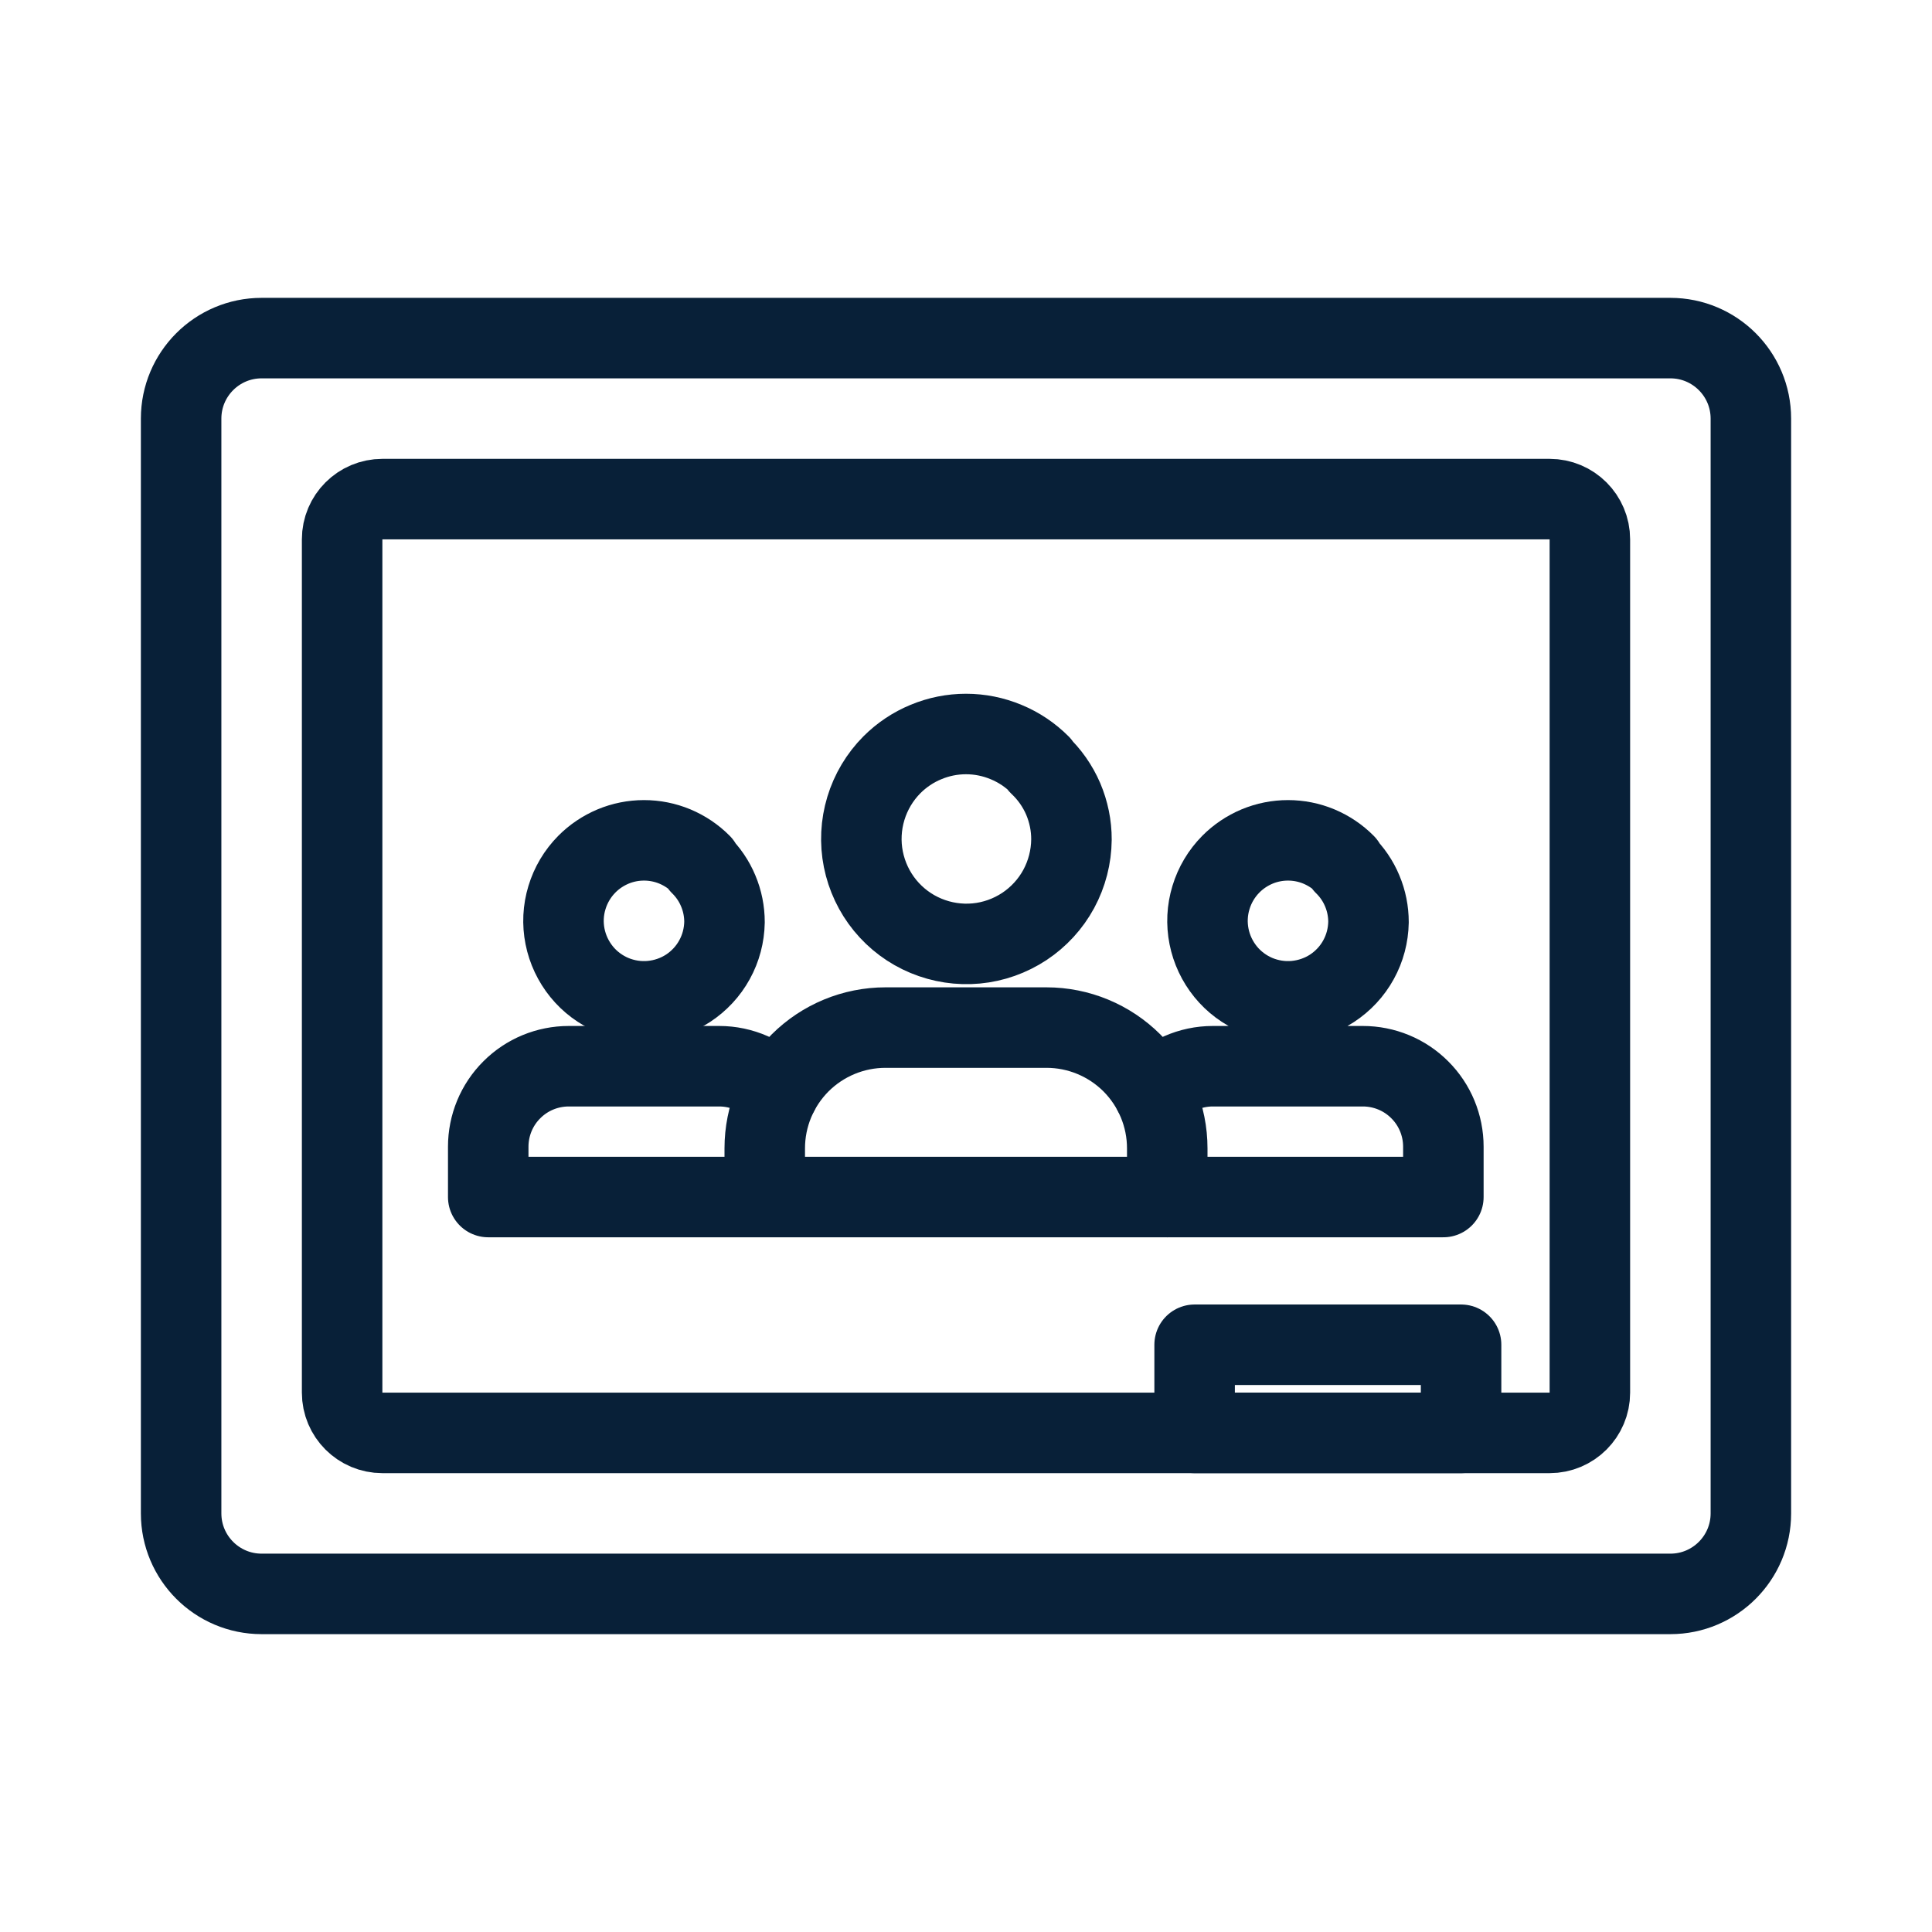 <svg width="24" height="24" viewBox="0 0 24 24" fill="none" xmlns="http://www.w3.org/2000/svg">
<path d="M20.75 4.2H3.25C2.698 4.2 2.25 4.648 2.25 5.2V18.8C2.25 19.352 2.698 19.8 3.25 19.8H20.75C21.302 19.8 21.75 19.352 21.75 18.8V5.2C21.75 4.648 21.302 4.2 20.75 4.2Z" stroke="#082038" stroke-linecap="round" stroke-linejoin="round"/>
<path d="M19.25 6.2H4.75C4.474 6.2 4.25 6.424 4.25 6.7V17.3C4.25 17.576 4.474 17.8 4.75 17.8H19.25C19.526 17.8 19.75 17.576 19.75 17.3V6.7C19.75 6.424 19.526 6.2 19.25 6.2Z" stroke="#082038" stroke-linecap="round" stroke-linejoin="round"/>
<path d="M14.84 16.705H18.15V17.8H14.84V16.705ZM12.92 9.5C12.799 9.379 12.656 9.283 12.498 9.218C12.34 9.152 12.171 9.118 12 9.118C11.829 9.118 11.66 9.152 11.502 9.218C11.344 9.283 11.201 9.379 11.08 9.5C10.929 9.652 10.818 9.838 10.756 10.043C10.694 10.248 10.683 10.465 10.725 10.675C10.767 10.885 10.86 11.082 10.995 11.247C11.131 11.413 11.305 11.543 11.503 11.625C11.7 11.707 11.915 11.74 12.128 11.72C12.341 11.7 12.546 11.627 12.725 11.509C12.903 11.391 13.05 11.231 13.152 11.043C13.254 10.854 13.308 10.644 13.31 10.43C13.311 10.256 13.275 10.083 13.207 9.923C13.138 9.763 13.037 9.619 12.91 9.5H12.92ZM11 12.765H13C13.398 12.765 13.779 12.923 14.061 13.204C14.342 13.486 14.5 13.867 14.5 14.265V14.87H9.5V14.265C9.5 13.867 9.658 13.486 9.939 13.204C10.221 12.923 10.602 12.765 11 12.765ZM8.71 10.735C8.617 10.641 8.506 10.567 8.385 10.516C8.263 10.465 8.132 10.439 8 10.439C7.868 10.439 7.737 10.465 7.615 10.516C7.494 10.567 7.383 10.641 7.29 10.735C7.175 10.851 7.09 10.994 7.043 11.15C6.995 11.307 6.987 11.473 7.019 11.633C7.051 11.794 7.122 11.944 7.225 12.071C7.328 12.198 7.461 12.297 7.612 12.361C7.763 12.424 7.927 12.45 8.09 12.435C8.253 12.42 8.41 12.366 8.547 12.277C8.684 12.187 8.797 12.066 8.876 11.922C8.955 11.779 8.997 11.619 9 11.455C9 11.322 8.974 11.19 8.922 11.067C8.871 10.944 8.795 10.833 8.7 10.74L8.71 10.735Z" stroke="#082038" stroke-linecap="round" stroke-linejoin="round"/>
<path d="M9.67 13.57C9.577 13.468 9.463 13.386 9.337 13.33C9.21 13.274 9.073 13.245 8.935 13.245H7.065C6.8 13.245 6.545 13.35 6.358 13.538C6.17 13.725 6.065 13.98 6.065 14.245V14.87H9.5M14.5 14.87H17.93V14.245C17.93 13.98 17.825 13.725 17.637 13.538C17.45 13.35 17.195 13.245 16.93 13.245H15.065C14.927 13.245 14.79 13.274 14.663 13.33C14.537 13.386 14.423 13.468 14.33 13.57M16.71 10.735C16.617 10.641 16.506 10.567 16.385 10.516C16.263 10.465 16.132 10.439 16 10.439C15.868 10.439 15.737 10.465 15.615 10.516C15.494 10.567 15.383 10.641 15.29 10.735C15.175 10.851 15.09 10.994 15.043 11.15C14.995 11.307 14.987 11.473 15.019 11.633C15.051 11.794 15.122 11.944 15.225 12.071C15.328 12.198 15.461 12.297 15.612 12.361C15.763 12.424 15.927 12.45 16.09 12.435C16.253 12.42 16.41 12.366 16.547 12.277C16.684 12.187 16.797 12.066 16.876 11.922C16.955 11.779 16.997 11.619 17 11.455C17 11.322 16.974 11.19 16.922 11.067C16.871 10.944 16.795 10.833 16.7 10.74L16.71 10.735Z" stroke="#082038" stroke-linecap="round" stroke-linejoin="round"/>
</svg>
